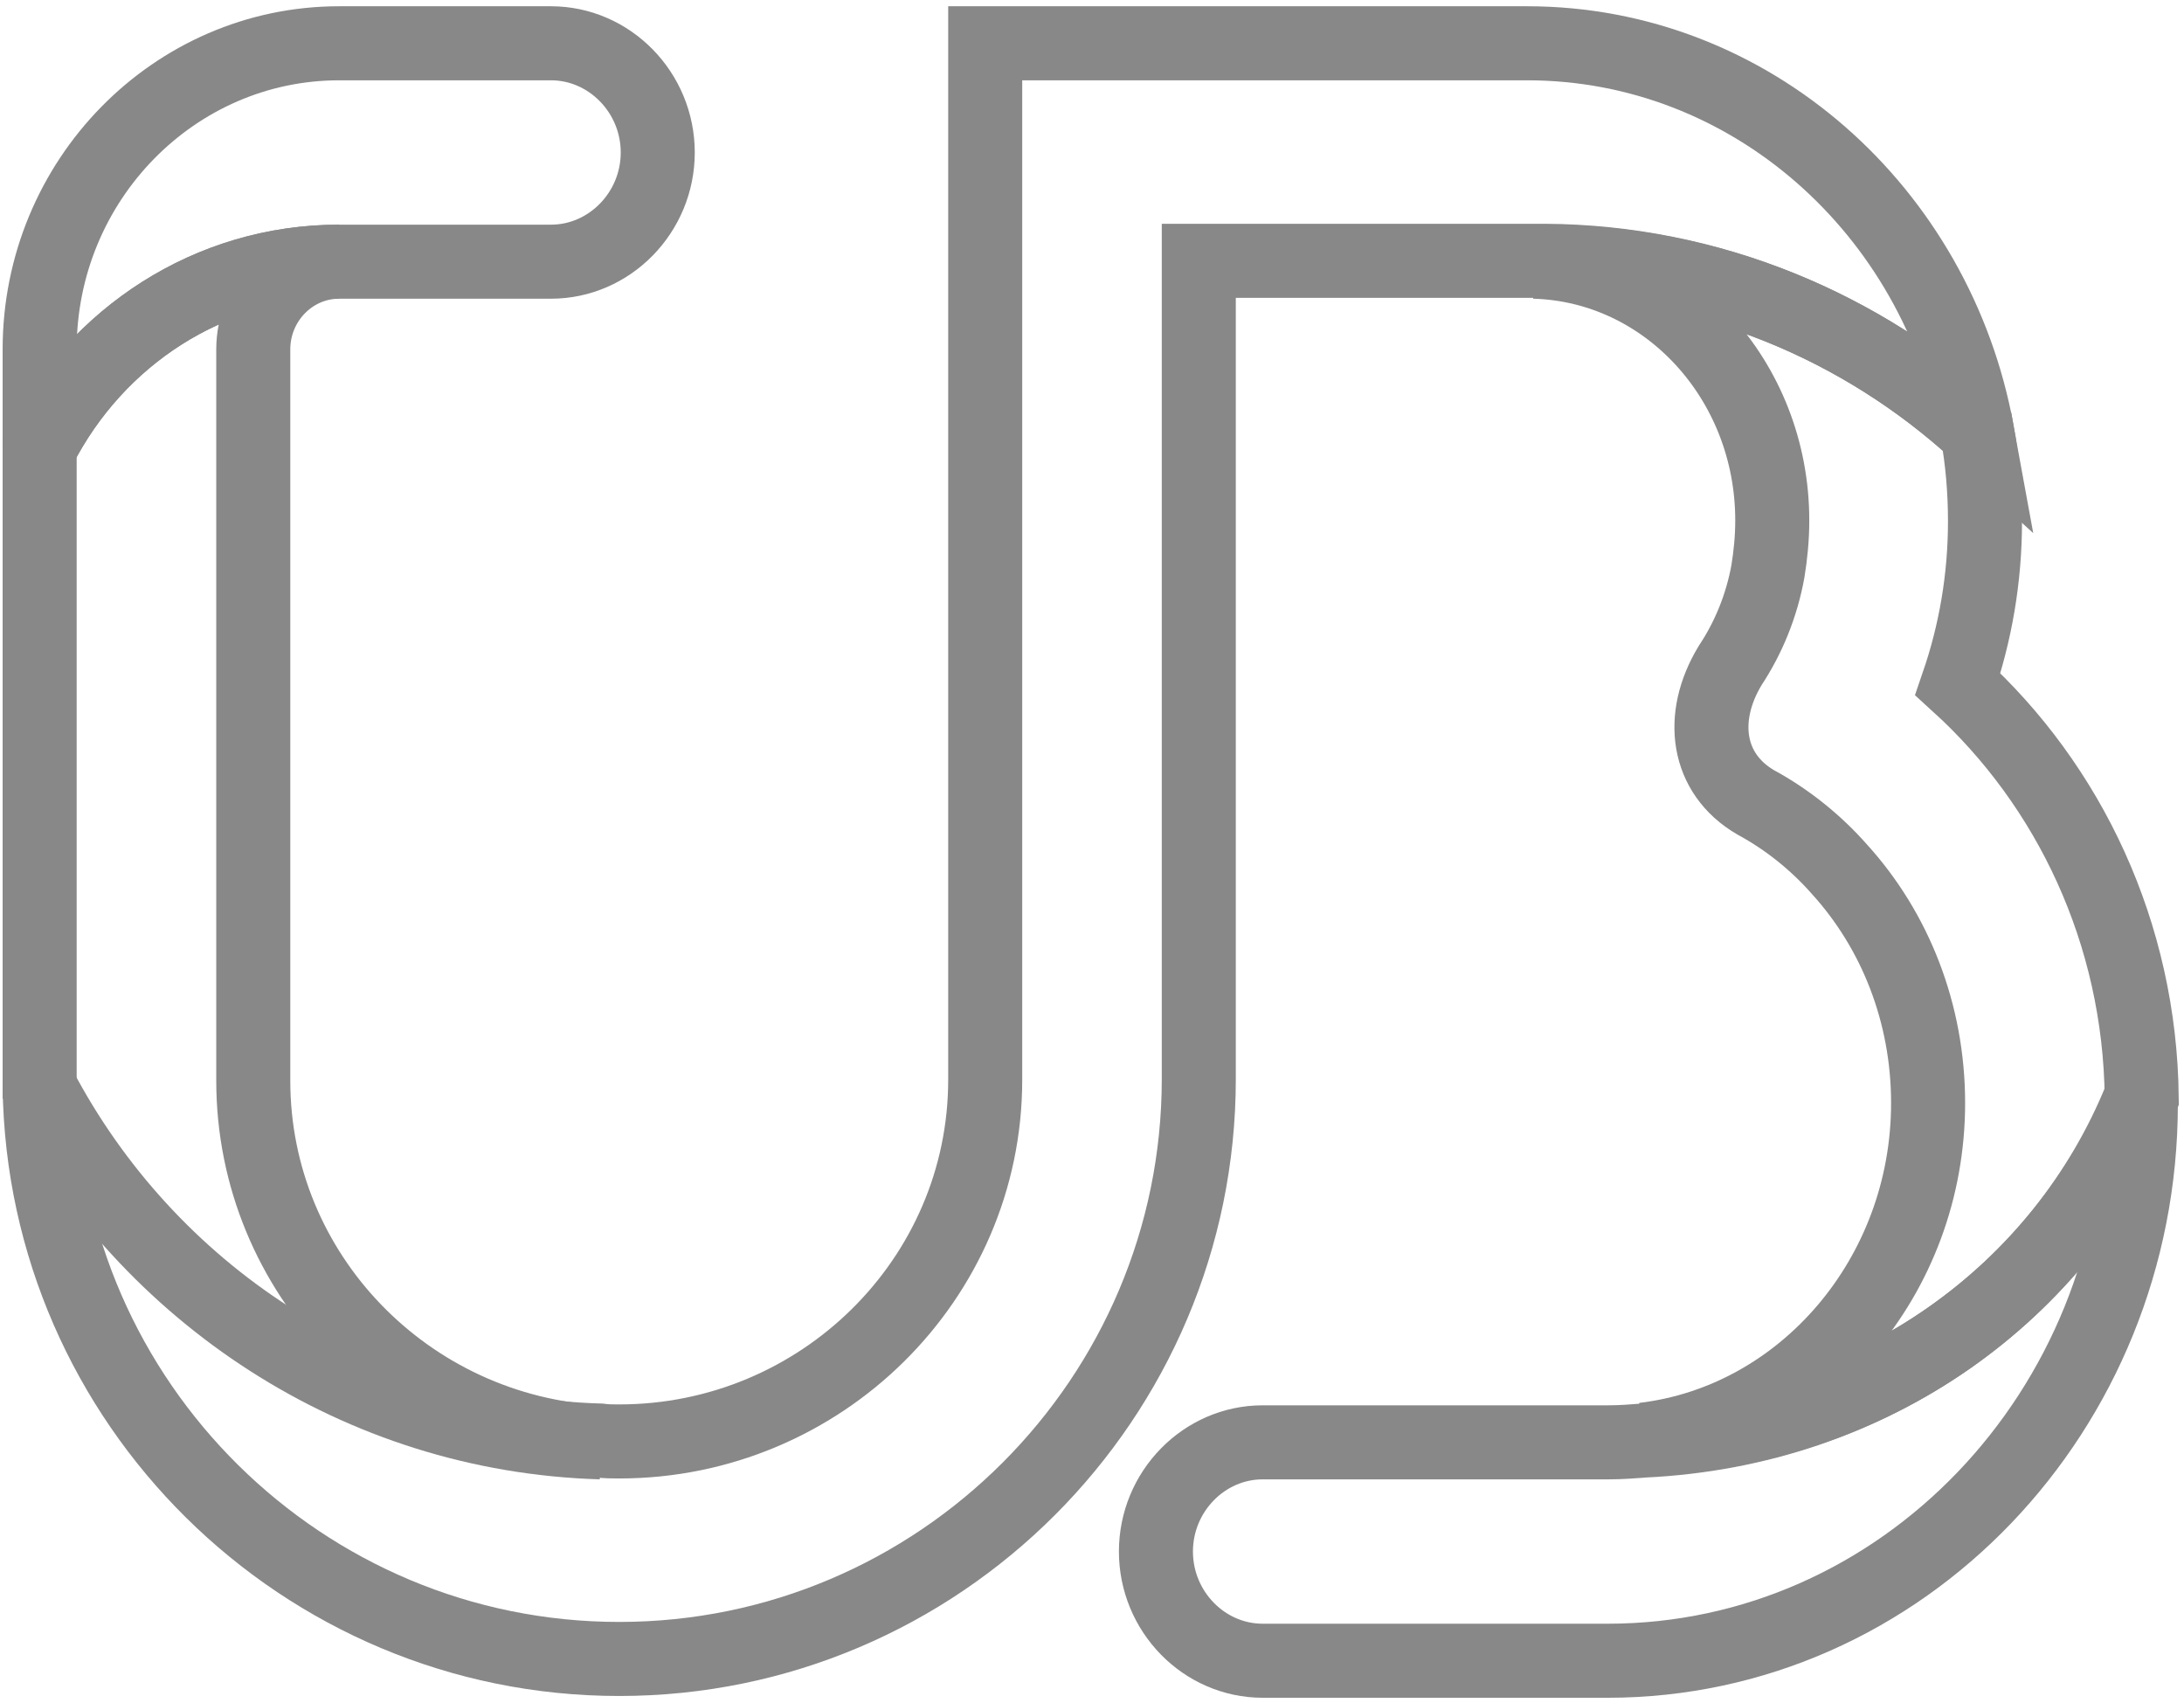 <?xml version="1.0" encoding="UTF-8"?>
<svg width="59px" height="46px" viewBox="0 0 59 46" version="1.1" xmlns="http://www.w3.org/2000/svg" xmlns:xlink="http://www.w3.org/1999/xlink">
    <!-- Generator: Sketch 49.3 (51167) - http://www.bohemiancoding.com/sketch -->
    <title>Group</title>
    <desc>Created with Sketch.</desc>
    <defs></defs>
    <g id="Page-1" stroke="none" stroke-width="1" fill="none" fill-rule="evenodd">
        <g id="Desktop-HD-Copy-13" transform="translate(-759, -499)" fill-rule="nonzero" stroke="#888888" stroke-width="2">
            <g id="Group" transform="translate(760, 500)">
                <path d="M15.232,37.956 C10.005,37.69 5.842,33.411 5.842,28.189 L5.842,8.437 C5.842,7.132 6.883,6.068 8.16,6.068 C4.636,6.068 1.608,8.099 0.071,11.097 L0.071,28.189 C0.071,28.262 0.071,28.334 0.071,28.407 C3.004,33.943 8.68,37.763 15.232,37.956 Z" id="Shape"></path>
                <path d="M8.16,6.068 L13.883,6.068 C15.468,6.068 16.769,4.738 16.769,3.119 C16.769,1.499 15.468,0.169 13.883,0.169 L8.16,0.169 C3.713,0.169 0.071,3.868 0.071,8.437 L0.071,11.097 C1.608,8.099 4.659,6.068 8.16,6.068 Z" id="Shape"></path>
                <path d="M52.412,10.662 C51.324,4.69 46.286,0.169 40.255,0.169 L25.615,0.169 L25.615,28.165 C25.615,33.556 21.168,37.932 15.728,37.932 C15.563,37.932 15.373,37.932 15.208,37.908 C8.656,37.714 2.98,33.895 0.071,28.358 C0.189,36.892 7.166,43.807 15.728,43.807 C24.361,43.807 31.385,36.771 31.385,28.141 L31.385,6.044 L40.255,6.044 C40.302,6.044 40.373,6.044 40.42,6.044 C40.515,6.044 40.633,6.044 40.728,6.044 C45.198,6.068 49.313,7.833 52.412,10.662 Z" id="Shape"></path>
                <path d="M56.858,28.648 C56.811,24.2 54.895,20.211 51.891,17.479 C52.364,16.101 52.624,14.626 52.624,13.079 C52.624,12.257 52.554,11.435 52.412,10.662 C49.313,7.833 45.198,6.068 40.751,6.068 C40.657,6.068 40.539,6.068 40.444,6.068 C44.015,6.165 46.877,9.259 46.877,13.055 C46.877,13.538 46.83,13.998 46.759,14.433 C46.593,15.352 46.239,16.222 45.742,16.971 C44.89,18.374 45.103,19.897 46.428,20.67 C47.279,21.13 48.06,21.758 48.698,22.484 C50.188,24.127 51.087,26.352 51.087,28.793 C51.087,33.484 47.705,37.376 43.4,37.884 C49.597,37.618 54.706,33.919 56.858,28.648 Z" id="Shape"></path>
                <path d="M43.4,37.908 C43.093,37.932 42.785,37.956 42.454,37.956 L33.112,37.956 C31.527,37.956 30.227,39.286 30.227,40.905 C30.227,42.525 31.527,43.855 33.112,43.855 L42.431,43.855 C50.378,43.855 56.834,37.11 56.834,28.818 C56.834,28.745 56.834,28.697 56.834,28.648 C54.706,33.919 49.597,37.618 43.4,37.908 Z" id="Shape"></path>
            </g>
        </g>
    </g>
</svg>